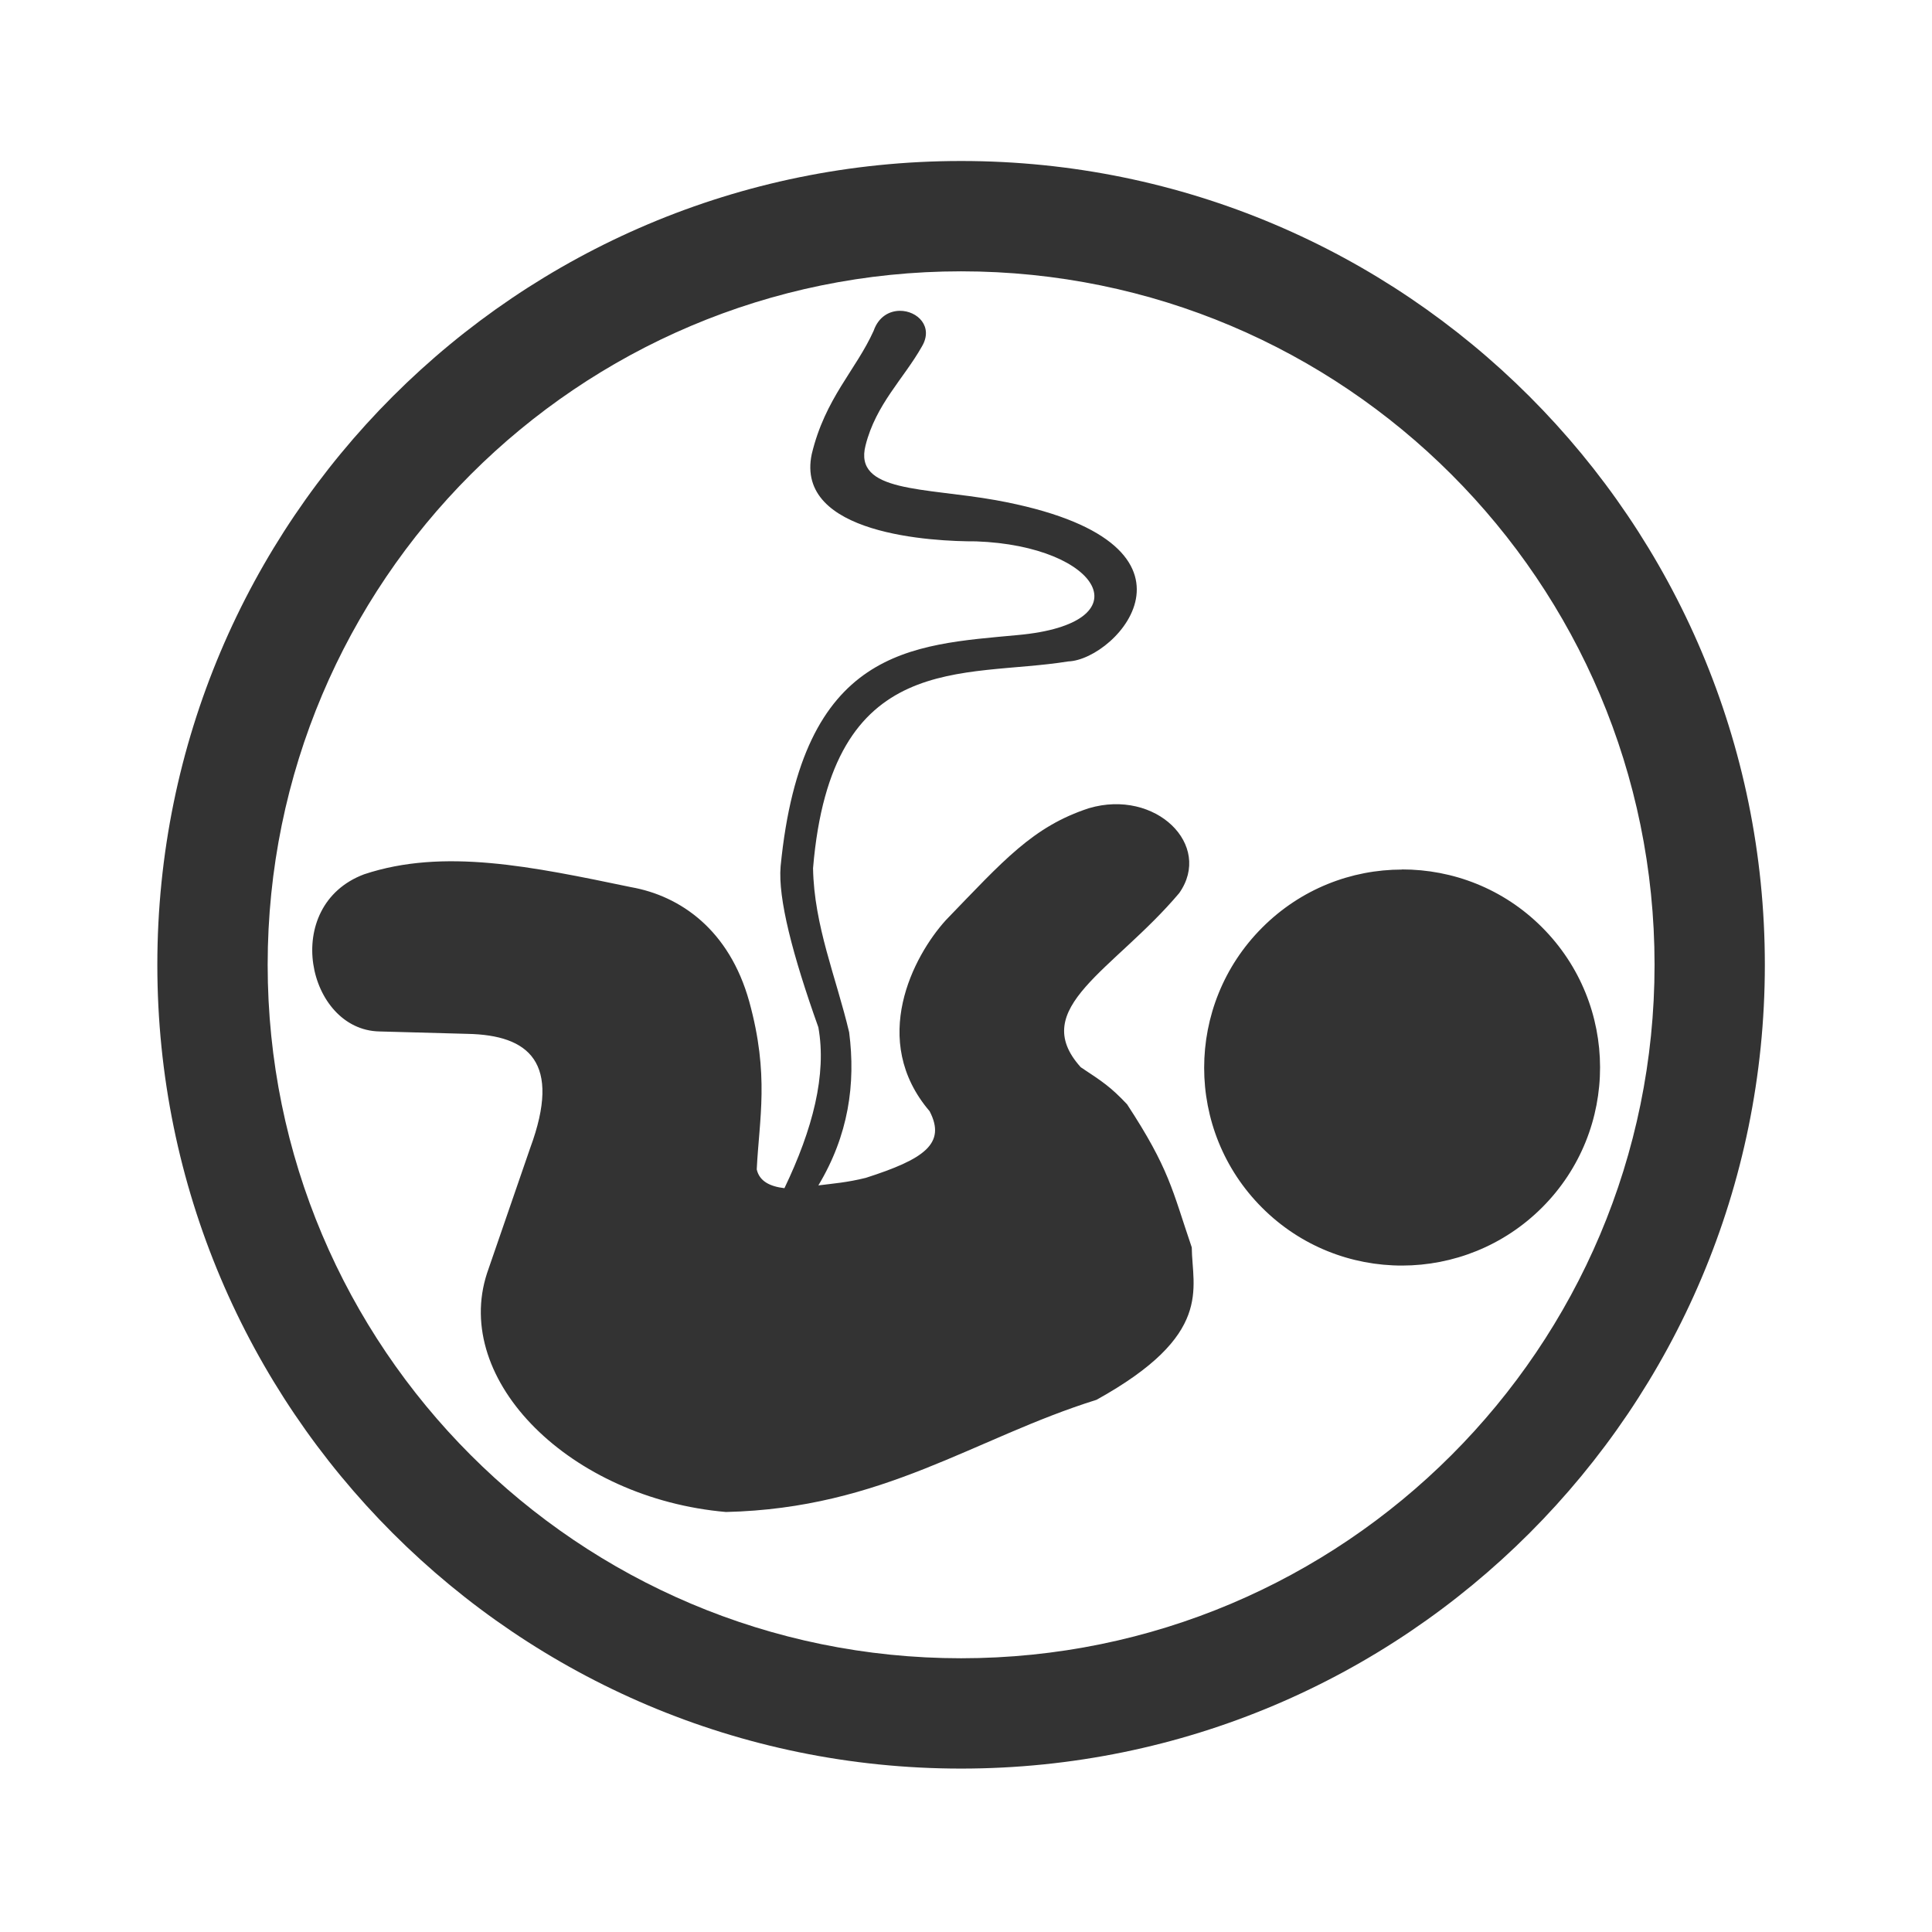 <svg width="48" height="48" viewBox="0 0 48 48" fill="none" xmlns="http://www.w3.org/2000/svg">
<path fill-rule="evenodd" clip-rule="evenodd" d="M23.878 4C12.849 4 3.908 12.941 3.909 23.97C3.908 34.999 12.849 43.94 23.878 43.94C34.907 43.94 43.849 34.999 43.847 23.97C43.849 12.941 34.907 3.999 23.878 4ZM23.878 6.741C33.393 6.742 41.107 14.455 41.107 23.97C41.107 33.485 33.393 41.198 23.878 41.199C14.363 41.198 6.65 33.485 6.65 23.97C6.65 14.454 14.363 6.741 23.878 6.741ZM22.356 7.722C22.096 7.724 21.827 7.868 21.706 8.217C21.263 9.199 20.502 9.89 20.168 11.28C19.743 13.284 23.18 13.454 24.253 13.45C27.349 13.563 28.465 15.491 25.283 15.778C22.643 16.026 19.927 16.092 19.394 21.524C19.326 22.319 19.692 23.729 20.332 25.523C20.543 26.698 20.193 28.052 19.489 29.52C19.131 29.478 18.867 29.349 18.801 29.053C18.863 27.787 19.119 26.716 18.615 24.884C18.12 23.105 16.908 22.259 15.678 22.041C13.212 21.529 11.024 21.065 9.048 21.721C6.966 22.502 7.632 25.587 9.423 25.626L11.617 25.686C13.137 25.717 13.962 26.386 13.172 28.523L12.101 31.63C11.225 34.303 14.173 37.228 18.036 37.565C21.942 37.474 24.199 35.729 27.242 34.778C30.159 33.163 29.619 32.017 29.609 30.991C29.123 29.566 29.058 29.049 28.001 27.435C27.589 26.999 27.397 26.877 26.851 26.515C25.524 25.044 27.675 24.111 29.297 22.189C30.139 20.994 28.712 19.592 27.056 20.079C25.658 20.535 24.925 21.387 23.5 22.86C22.689 23.754 21.591 25.845 23.096 27.608C23.517 28.418 22.949 28.802 21.512 29.263C21.041 29.38 20.702 29.404 20.332 29.451C21.079 28.206 21.263 26.934 21.097 25.647C20.778 24.294 20.224 22.999 20.2 21.57C20.658 16.101 23.941 16.854 26.539 16.433C27.773 16.391 30.422 13.459 24.744 12.427C22.963 12.108 21.203 12.239 21.504 11.067C21.76 10.046 22.453 9.406 22.9 8.616C23.204 8.113 22.79 7.719 22.356 7.722ZM34.833 21.601V21.604C33.574 21.604 32.318 22.085 31.358 23.047C29.438 24.967 29.435 28.087 31.358 30.007C33.279 31.927 36.397 31.919 38.317 29.996C40.236 28.073 40.231 24.955 38.308 23.035C37.349 22.076 36.092 21.6 34.833 21.601Z" fill="#333333"/>
</svg>
